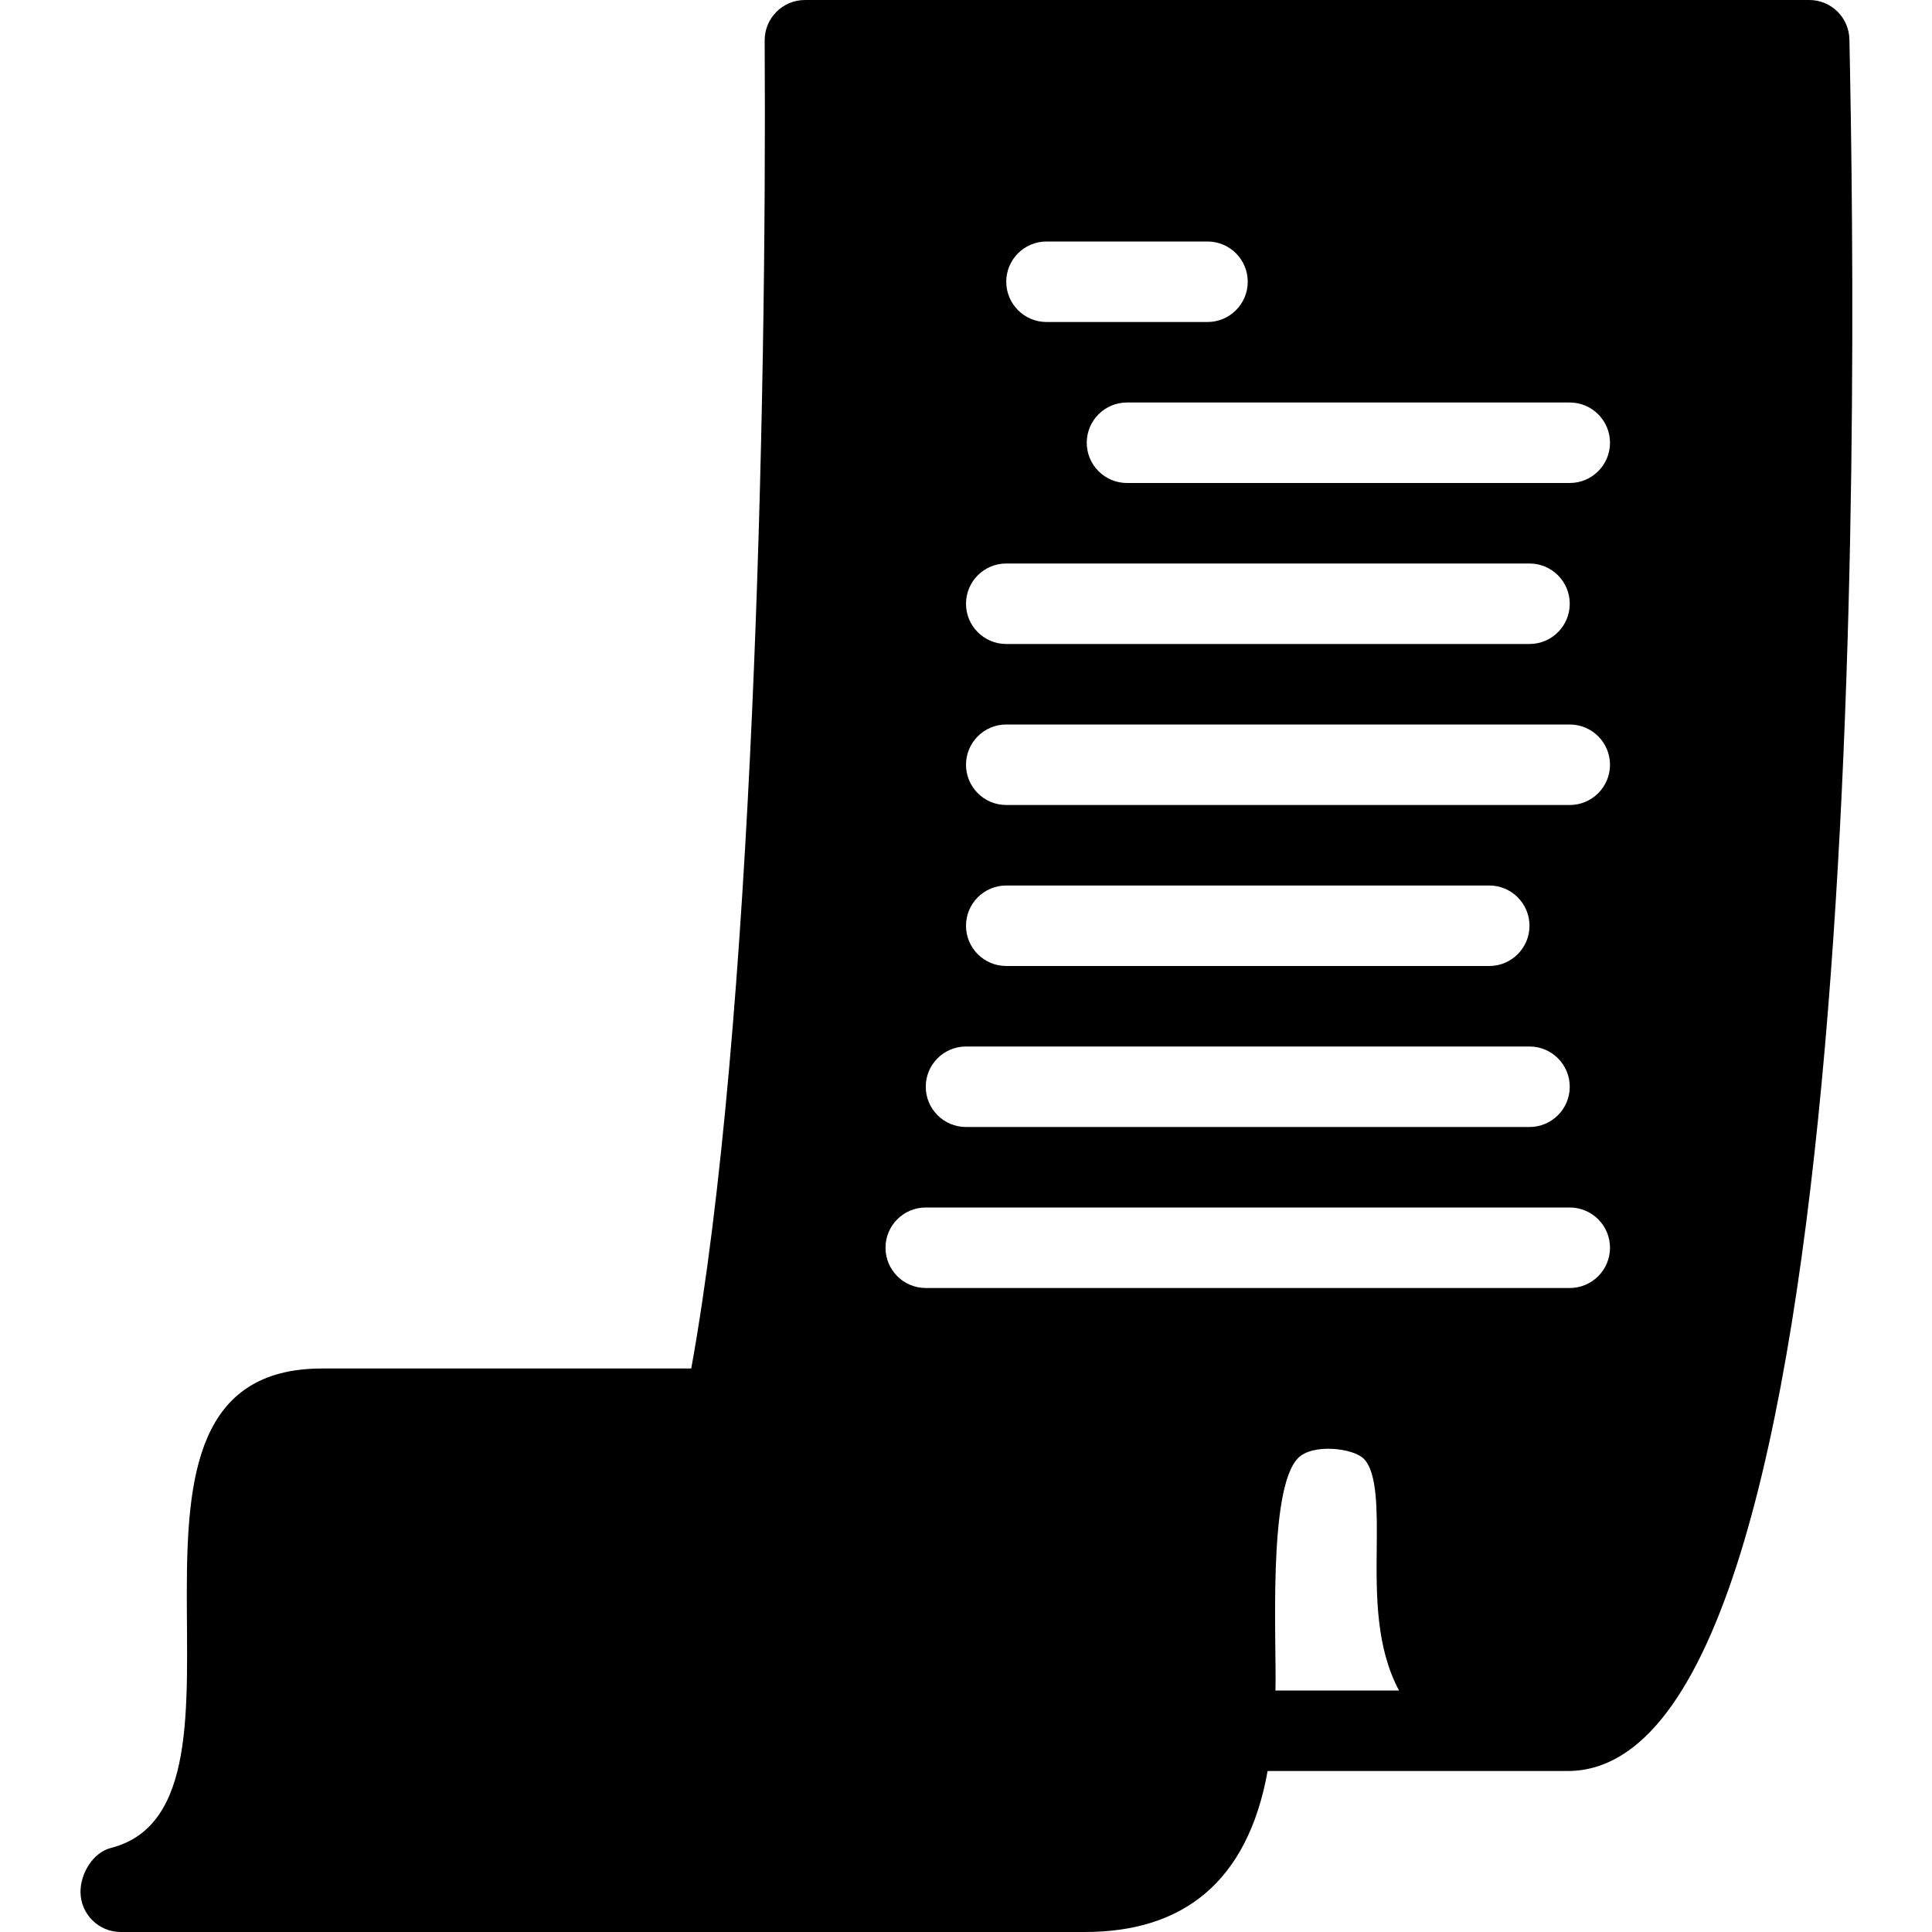 <?xml version="1.0" encoding="utf-8"?>
<!-- Generator: Adobe Illustrator 19.2.1, SVG Export Plug-In . SVG Version: 6.00 Build 0)  -->
<svg version="1.1" xmlns="http://www.w3.org/2000/svg" xmlns:xlink="http://www.w3.org/1999/xlink" x="0px" y="0px" width="24px"
	 height="24px" viewBox="0 0 24 24" enable-background="new 0 0 24 24" xml:space="preserve">
<g id="Filled_Icon">
	<path d="M1,23.5C1,23.776,1.224,24,1.5,24h11.976c1.21,0,2.021-0.61,2.271-2h3.728c3.752,0,3.599-16.794,3.499-21.51
		C22.969,0.218,22.747,0,22.476,0H9.999c-0.279,0-0.502,0.229-0.5,0.503C9.526,5.067,9.356,12.743,8.587,17H4
		c-3.109,0-0.495,5.414-2.623,5.956C1.155,23.013,1,23.272,1,23.5z M13,3h2c0.276,0,0.5,0.224,0.5,0.5S15.276,4,15,4h-2
		c-0.276,0-0.5-0.224-0.5-0.5S12.724,3,13,3z M12.5,7H19c0.276,0,0.5,0.224,0.5,0.5S19.276,8,19,8h-6.5C12.224,8,12,7.776,12,7.5
		S12.224,7,12.5,7z M12,13h7c0.276,0,0.5,0.224,0.5,0.5S19.276,14,19,14h-7c-0.276,0-0.5-0.224-0.5-0.5S11.724,13,12,13z M12,11.5
		c0-0.276,0.224-0.5,0.5-0.5h6c0.276,0,0.5,0.224,0.5,0.5S18.776,12,18.5,12h-6C12.224,12,12,11.776,12,11.5z M15.844,21
		c0.017-0.565-0.101-2.502,0.282-2.888c0.177-0.181,0.682-0.126,0.816,0.01c0.17,0.172,0.165,0.654,0.16,1.122
		c-0.006,0.581-0.008,1.222,0.277,1.756H15.844z M19.5,16h-8c-0.276,0-0.5-0.224-0.5-0.5s0.224-0.5,0.5-0.5h8
		c0.276,0,0.5,0.224,0.5,0.5S19.776,16,19.5,16z M19.5,10h-7C12.224,10,12,9.776,12,9.5S12.224,9,12.5,9h7C19.776,9,20,9.224,20,9.5
		S19.776,10,19.5,10z M19.5,6H14c-0.276,0-0.5-0.224-0.5-0.5S13.724,5,14,5h5.5C19.776,5,20,5.224,20,5.5S19.776,6,19.5,6z"/>
</g>
<g id="Invisible_Shape">
	<rect fill="none" width="24" height="24"/>
</g>
</svg>
